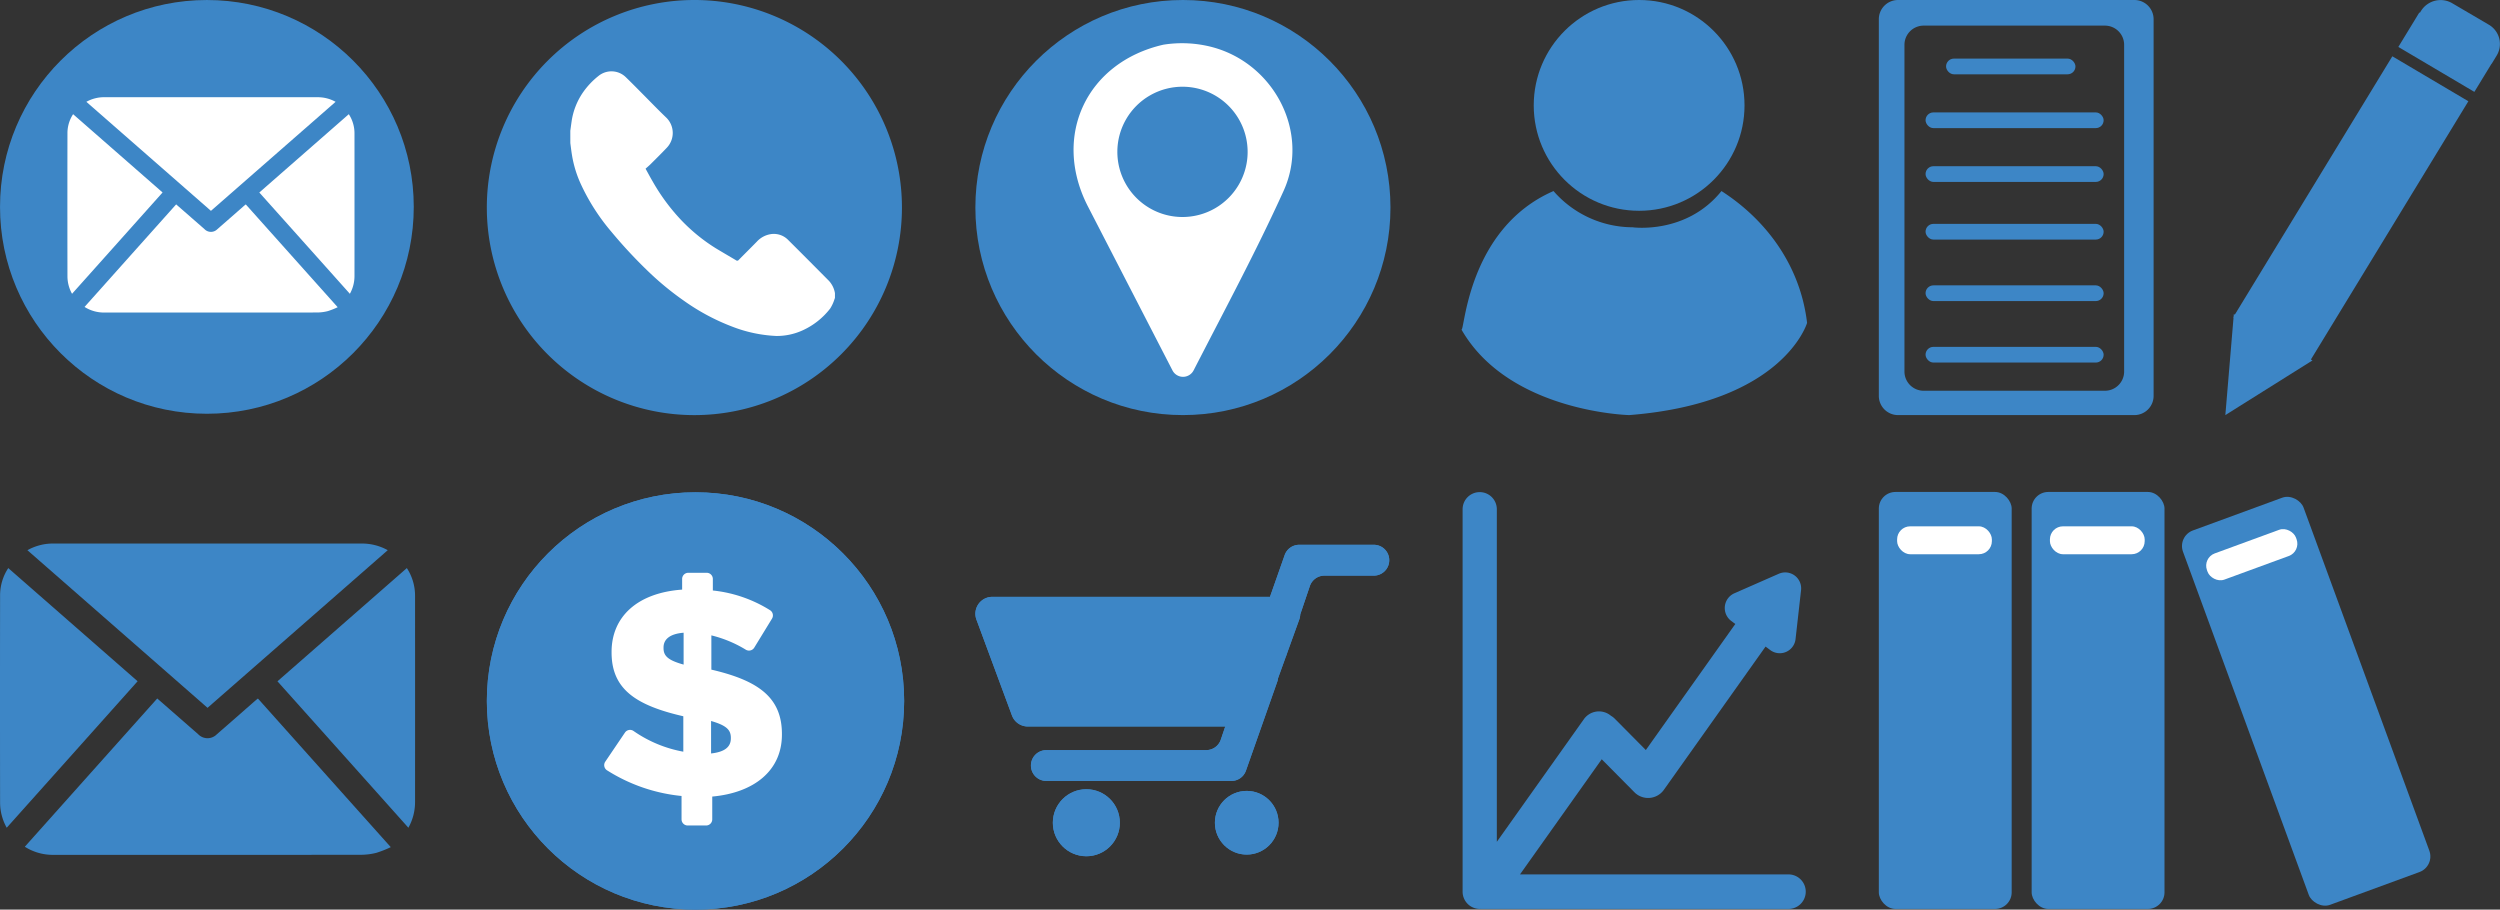 <svg id="Layer_1" data-name="Layer 1" xmlns="http://www.w3.org/2000/svg" width="487.845" height="177.5" viewBox="0 0 487.845 177.5"><rect x="0" y="0" width="487.845" height="177.5" fill="#333333" stroke="none"/><defs><style>.cls-1,.cls-3{fill:#3d86c6;}.cls-1,.cls-2{fill-rule:evenodd;}.cls-2,.cls-4{fill:#fff;}</style></defs><title>iconos_formularios</title><path class="cls-1" d="M190.003,55.499A40.502,40.502,0,1,1,149.496,15,40.499,40.499,0,0,1,190.003,55.499Z" transform="translate(-14 -15)"/><path class="cls-2" d="M125.29,40.523c.084-.611.162-1.224.252-1.831a13.34,13.34,0,0,1,2.32-5.804,15.031,15.031,0,0,1,2.91-3.054,4.007,4.007,0,0,1,5.386.265c1.028.995,2.032,2.013,3.041,3.033,1.581,1.587,3.132,3.207,4.755,4.76a4.177,4.177,0,0,1,.168,5.936c-1.04,1.1-2.116,2.155-3.186,3.225-.3.297-.631.571-.961.865.475.862.896,1.653,1.341,2.413a38.974,38.974,0,0,0,4.893,6.837,34.313,34.313,0,0,0,7.448,6.264c1.31.796,2.644,1.563,3.973,2.356a.356.356,0,0,0,.523-.069c1.173-1.187,2.351-2.356,3.516-3.544a4.684,4.684,0,0,1,2.777-1.491,3.906,3.906,0,0,1,3.354,1.139c2.663,2.645,5.314,5.317,7.959,7.98a4.703,4.703,0,0,1,1.172,2.407v.905a1.796,1.796,0,0,1-.09.267,7.685,7.685,0,0,1-.836,1.818,14.201,14.201,0,0,1-5.446,4.292,12.125,12.125,0,0,1-5.025,1.07,26.988,26.988,0,0,1-8.625-1.815,41.857,41.857,0,0,1-9.419-5.037,57.303,57.303,0,0,1-7.003-5.758,93.641,93.641,0,0,1-7.153-7.691,40.525,40.525,0,0,1-6.029-9.419,22.005,22.005,0,0,1-1.707-5.678c-.121-.742-.204-1.493-.306-2.245Z" transform="translate(-14 -15)"/><circle class="cls-3" cx="40.372" cy="40.371" r="40.369"/><path class="cls-2" d="M48.374,54.882c1.012.882,1.988,1.735,2.968,2.59.853.747,1.711,1.493,2.558,2.236a1.751,1.751,0,0,0,2.515.011c1.727-1.498,3.437-3.003,5.153-4.509.117-.096.229-.195.395-.323,5.953,6.662,11.895,13.313,17.933,20.062a15.043,15.043,0,0,1-1.908.756,8.64,8.64,0,0,1-2.078.275q-20.744.025-41.467.008a7.077,7.077,0,0,1-3.943-1.095Q39.437,64.885,48.374,54.882Z" transform="translate(-14 -15)"/><path class="cls-2" d="M55.163,56.145Q43.005,45.501,30.851,34.87a7.098,7.098,0,0,1,3.651-.9q12.886-.004,25.767,0,7.802,0,15.609.003a7.133,7.133,0,0,1,3.608.895Q67.311,45.524,55.163,56.145Z" transform="translate(-14 -15)"/><path class="cls-2" d="M82.066,37.282a6.838,6.838,0,0,1,1.108,3.803q.008,13.886,0,27.779a7.086,7.086,0,0,1-.9,3.467c-5.9-6.603-11.762-13.163-17.672-19.766C70.432,47.463,76.23,42.39,82.066,37.282Z" transform="translate(-14 -15)"/><path class="cls-2" d="M28.059,72.33a6.987,6.987,0,0,1-.896-3.413q-.024-13.937,0-27.875a6.721,6.721,0,0,1,1.103-3.76q8.729,7.638,17.459,15.276C39.836,59.156,33.98,65.711,28.059,72.33Z" transform="translate(-14 -15)"/><circle class="cls-3" cx="230.833" cy="40.5" r="40.5"/><path class="cls-4" d="M250.683,24.229c12.068,3.304,18.937,16.683,13.795,28.021-5.352,11.801-11.51,23.237-17.56,35.024a2.32,2.32,0,0,1-4.126.001L226.236,55.17c-6.955-13.665-.201-28.018,14.775-31.447A23.146,23.146,0,0,1,250.683,24.229Zm6.777,20.456a12.71,12.71,0,0,0-25.421-.099,12.71,12.71,0,1,0,25.421.099Z" transform="translate(-14 -15)"/><path class="cls-1" d="M44.683,151.299c1.464,1.275,2.873,2.508,4.291,3.744,1.233,1.079,2.473,2.158,3.699,3.232a2.532,2.532,0,0,0,3.636.016c2.496-2.166,4.97-4.342,7.45-6.518.17-.139.331-.282.57-.466,8.606,9.631,17.197,19.247,25.926,29.005a21.748,21.748,0,0,1-2.758,1.093,12.492,12.492,0,0,1-3.004.397q-29.991.035-59.951.012a10.231,10.231,0,0,1-5.701-1.583Q31.762,165.761,44.683,151.299Z" transform="translate(-14 -15)"/><path class="cls-1" d="M54.498,153.125Q36.92,137.737,19.349,122.367a10.262,10.262,0,0,1,5.278-1.302q18.63-.006,37.253,0,11.279,0,22.567.004a10.312,10.312,0,0,1,5.216,1.294Q72.061,137.77,54.498,153.125Z" transform="translate(-14 -15)"/><path class="cls-1" d="M93.392,125.854a9.886,9.886,0,0,1,1.602,5.497q.012,20.075,0,40.161a10.245,10.245,0,0,1-1.302,5.012c-8.529-9.546-17.004-19.031-25.549-28.577C76.573,140.574,84.955,133.239,93.392,125.854Z" transform="translate(-14 -15)"/><path class="cls-1" d="M15.312,176.524a10.101,10.101,0,0,1-1.295-4.935q-.034-20.149,0-40.3a9.717,9.717,0,0,1,1.595-5.436q12.62,11.043,25.241,22.085C32.339,157.478,23.872,166.955,15.312,176.524Z" transform="translate(-14 -15)"/><circle class="cls-3" cx="319.856" cy="20.566" r="20.566"/><path class="cls-1" d="M317.15,52.28a20.527,20.527,0,0,0,15.42,7.071s10.473,1.477,17.354-7.071c8.997,5.785,15.42,14.812,16.707,25.727,0,0-4.554,15.623-34.708,17.993,0,0-23.507-.559-32.743-16.707C299.796,79.894,300.319,59.613,317.15,52.28Z" transform="translate(-14 -15)"/><path class="cls-1" d="M380.631,18.75v73.5a3.75,3.75,0,0,0,3.75,3.75H430.5a3.75,3.75,0,0,0,3.75-3.75V18.75A3.75,3.75,0,0,0,430.5,15H384.381A3.75,3.75,0,0,0,380.631,18.75ZM424.75,91.25H389.381a3.75,3.75,0,0,1-3.75-3.75V23.75a3.75,3.75,0,0,1,3.75-3.75H424.75a3.75,3.75,0,0,1,3.75,3.75V87.5A3.75,3.75,0,0,1,424.75,91.25Z" transform="translate(-14 -15)"/><rect class="cls-3" x="379.75" y="11.435" width="25.25" height="3.065" rx="1.532" ry="1.532"/><rect class="cls-3" x="375.75" y="21.935" width="34.75" height="3.065" rx="1.532" ry="1.532"/><rect class="cls-3" x="375.75" y="32.435" width="34.75" height="3.065" rx="1.532" ry="1.532"/><rect class="cls-3" x="375.75" y="43.685" width="34.75" height="3.065" rx="1.532" ry="1.532"/><rect class="cls-3" x="375.75" y="55.685" width="34.75" height="3.065" rx="1.532" ry="1.532"/><rect class="cls-3" x="375.75" y="67.685" width="34.75" height="3.065" rx="1.532" ry="1.532"/><polygon class="cls-3" points="466.836 10.985 436.096 61.403 435.905 61.291 435.864 61.783 435.774 61.93 435.848 61.973 434.25 81 451.253 70.33 450.946 70.15 481.671 19.758 466.836 10.985"/><path class="cls-3" d="M499.66,19.819l-7.072-4.149a4.499,4.499,0,0,0-6.169,1.482l-.204.335-.103-.061-4.105,6.733,14.835,8.773,3.277-5.374c.046-.063.101-.116.144-.182l.903-1.482A4.355,4.355,0,0,0,499.66,19.819Z" transform="translate(-14 -15)"/><path class="cls-3" d="M282.086,121.311H267.525a3.006,3.006,0,0,0-2.836,2.008l-2.869,8.151H207.633a3.297,3.297,0,0,0-3.092,4.442l6.928,18.7a3.297,3.297,0,0,0,3.092,2.152h38.533l-.872,2.572a3.006,3.006,0,0,1-2.847,2.042H218.18a3.006,3.006,0,1,0,0,6.013h36.115a3.006,3.006,0,0,0,2.836-2.008l6.12-17.386a3.007,3.007,0,0,0,.151-.671l1.48-4.097a3.035,3.035,0,0,0,.124-.306l.199-.588,2.329-6.447a3.311,3.311,0,0,0,.197-1.007l1.869-5.515a3.006,3.006,0,0,1,2.847-2.042h9.641a3.006,3.006,0,0,0,0-6.013Z" transform="translate(-14 -15)"/><circle class="cls-3" cx="211.986" cy="160.548" r="6.537"/><circle class="cls-3" cx="243.283" cy="160.548" r="6.211"/><path class="cls-3" d="M282.086,121.311H267.525a3.006,3.006,0,0,0-2.836,2.008l-2.869,8.151H207.633a3.297,3.297,0,0,0-3.092,4.442l6.928,18.7a3.297,3.297,0,0,0,3.092,2.152h38.533l-.872,2.572a3.006,3.006,0,0,1-2.847,2.042H218.18a3.006,3.006,0,1,0,0,6.013h36.115a3.006,3.006,0,0,0,2.836-2.008l6.12-17.386a3.007,3.007,0,0,0,.151-.671l1.48-4.097a3.035,3.035,0,0,0,.124-.306l.199-.588,2.329-6.447a3.311,3.311,0,0,0,.197-1.007l1.869-5.515a3.006,3.006,0,0,1,2.847-2.042h9.641a3.006,3.006,0,0,0,0-6.013Z" transform="translate(-14 -15)"/><circle class="cls-3" cx="211.986" cy="160.548" r="6.537"/><circle class="cls-3" cx="243.283" cy="160.548" r="6.211"/><circle class="cls-3" cx="135.718" cy="136.782" r="40.718"/><path class="cls-3" d="M146.995,170.325a33.193,33.193,0,0,1-14.549-5.013,1.203,1.203,0,0,1-.335-1.681l3.84-5.675a1.201,1.201,0,0,1,1.656-.328,24.72,24.72,0,0,0,9.734,4.055v-6.913c-9.275-2.131-13.999-5.3-13.999-12.444v-.115c0-6.798,4.955-11.522,13.769-12.156v-2.082a1.201,1.201,0,0,1,1.201-1.201h3.589a1.201,1.201,0,0,1,1.201,1.201v2.255a26.139,26.139,0,0,1,11.158,3.842,1.203,1.203,0,0,1,.387,1.649l-3.466,5.664a1.202,1.202,0,0,1-1.662.388,23.539,23.539,0,0,0-6.705-2.785v6.683c9.16,2.132,13.769,5.415,13.769,12.559v.115c0,7.028-5.415,11.349-13.596,12.098v4.444a1.201,1.201,0,0,1-1.201,1.201h-3.589a1.201,1.201,0,0,1-1.201-1.201Zm.404-31.858c-2.823.23-3.918,1.383-3.918,2.88v.115c0,1.498.806,2.362,3.918,3.226Zm9.218,20.624v-.115c0-1.556-.864-2.42-3.86-3.284V162.029C155.406,161.741,156.616,160.761,156.616,159.091Z" transform="translate(-14 -15)"/><circle class="cls-3" cx="135.718" cy="136.782" r="40.718"/><path class="cls-4" d="M146.995,170.325a33.193,33.193,0,0,1-14.549-5.013,1.203,1.203,0,0,1-.335-1.681l3.84-5.675a1.201,1.201,0,0,1,1.656-.328,24.72,24.72,0,0,0,9.734,4.055v-6.913c-9.275-2.131-13.999-5.3-13.999-12.444v-.115c0-6.798,4.955-11.522,13.769-12.156v-2.082a1.201,1.201,0,0,1,1.201-1.201h3.589a1.201,1.201,0,0,1,1.201,1.201v2.255a26.139,26.139,0,0,1,11.158,3.842,1.203,1.203,0,0,1,.387,1.649l-3.466,5.664a1.202,1.202,0,0,1-1.662.388,23.539,23.539,0,0,0-6.705-2.785v6.683c9.16,2.132,13.769,5.415,13.769,12.559v.115c0,7.028-5.415,11.349-13.596,12.098v4.444a1.201,1.201,0,0,1-1.201,1.201h-3.589a1.201,1.201,0,0,1-1.201-1.201Zm.404-31.858c-2.823.23-3.918,1.383-3.918,2.88v.115c0,1.498.806,2.362,3.918,3.226Zm9.218,20.624v-.115c0-1.556-.864-2.42-3.86-3.284V162.029C155.406,161.741,156.616,160.761,156.616,159.091Z" transform="translate(-14 -15)"/><rect class="cls-3" x="366.631" y="96" width="25.924" height="81.367" rx="3.24" ry="3.24"/><rect class="cls-3" x="396.453" y="96" width="25.924" height="81.367" rx="3.24" ry="3.24"/><rect class="cls-3" x="451.495" y="112.935" width="25.055" height="77.803" rx="3.24" ry="3.24" transform="translate(-37.909 153.981) rotate(-20.131)"/><rect class="cls-4" x="370.199" y="102.705" width="18.492" height="5.447" rx="2.548" ry="2.548"/><rect class="cls-4" x="400.019" y="102.705" width="18.492" height="5.447" rx="2.548" ry="2.548"/><rect class="cls-4" x="444.14" y="120.429" width="18.492" height="5.447" rx="2.548" ry="2.548" transform="matrix(0.939, -0.344, 0.344, 0.939, -28.687, 148.568)"/><path class="cls-3" d="M363.06,185.628H310.609l15.95-22.468,6.457,6.518a3.77,3.77,0,0,0,5.639-.511l19.875-27.996.921.688a3.1,3.1,0,0,0,4.931-2.166l1.07-9.509a3.111,3.111,0,0,0-4.324-3.228l-8.694,3.819a3.148,3.148,0,0,0-.607,5.394l.796.594L335.162,161.36l-6.05-6.106a3.591,3.591,0,0,0-.754-.578c-.05-.04-.097-.082-.15-.12l-.078-.056a3.613,3.613,0,0,0-5.057.843l-16.985,23.926V114.37a3.338,3.338,0,1,0-6.677,0v74.628a3.364,3.364,0,0,0,3.338,3.37c.063,0,.124-.006.186-.01.062.004.124.01.186.01h59.937a3.37,3.37,0,0,0,0-6.739Z" transform="translate(-14 -15)"/></svg>